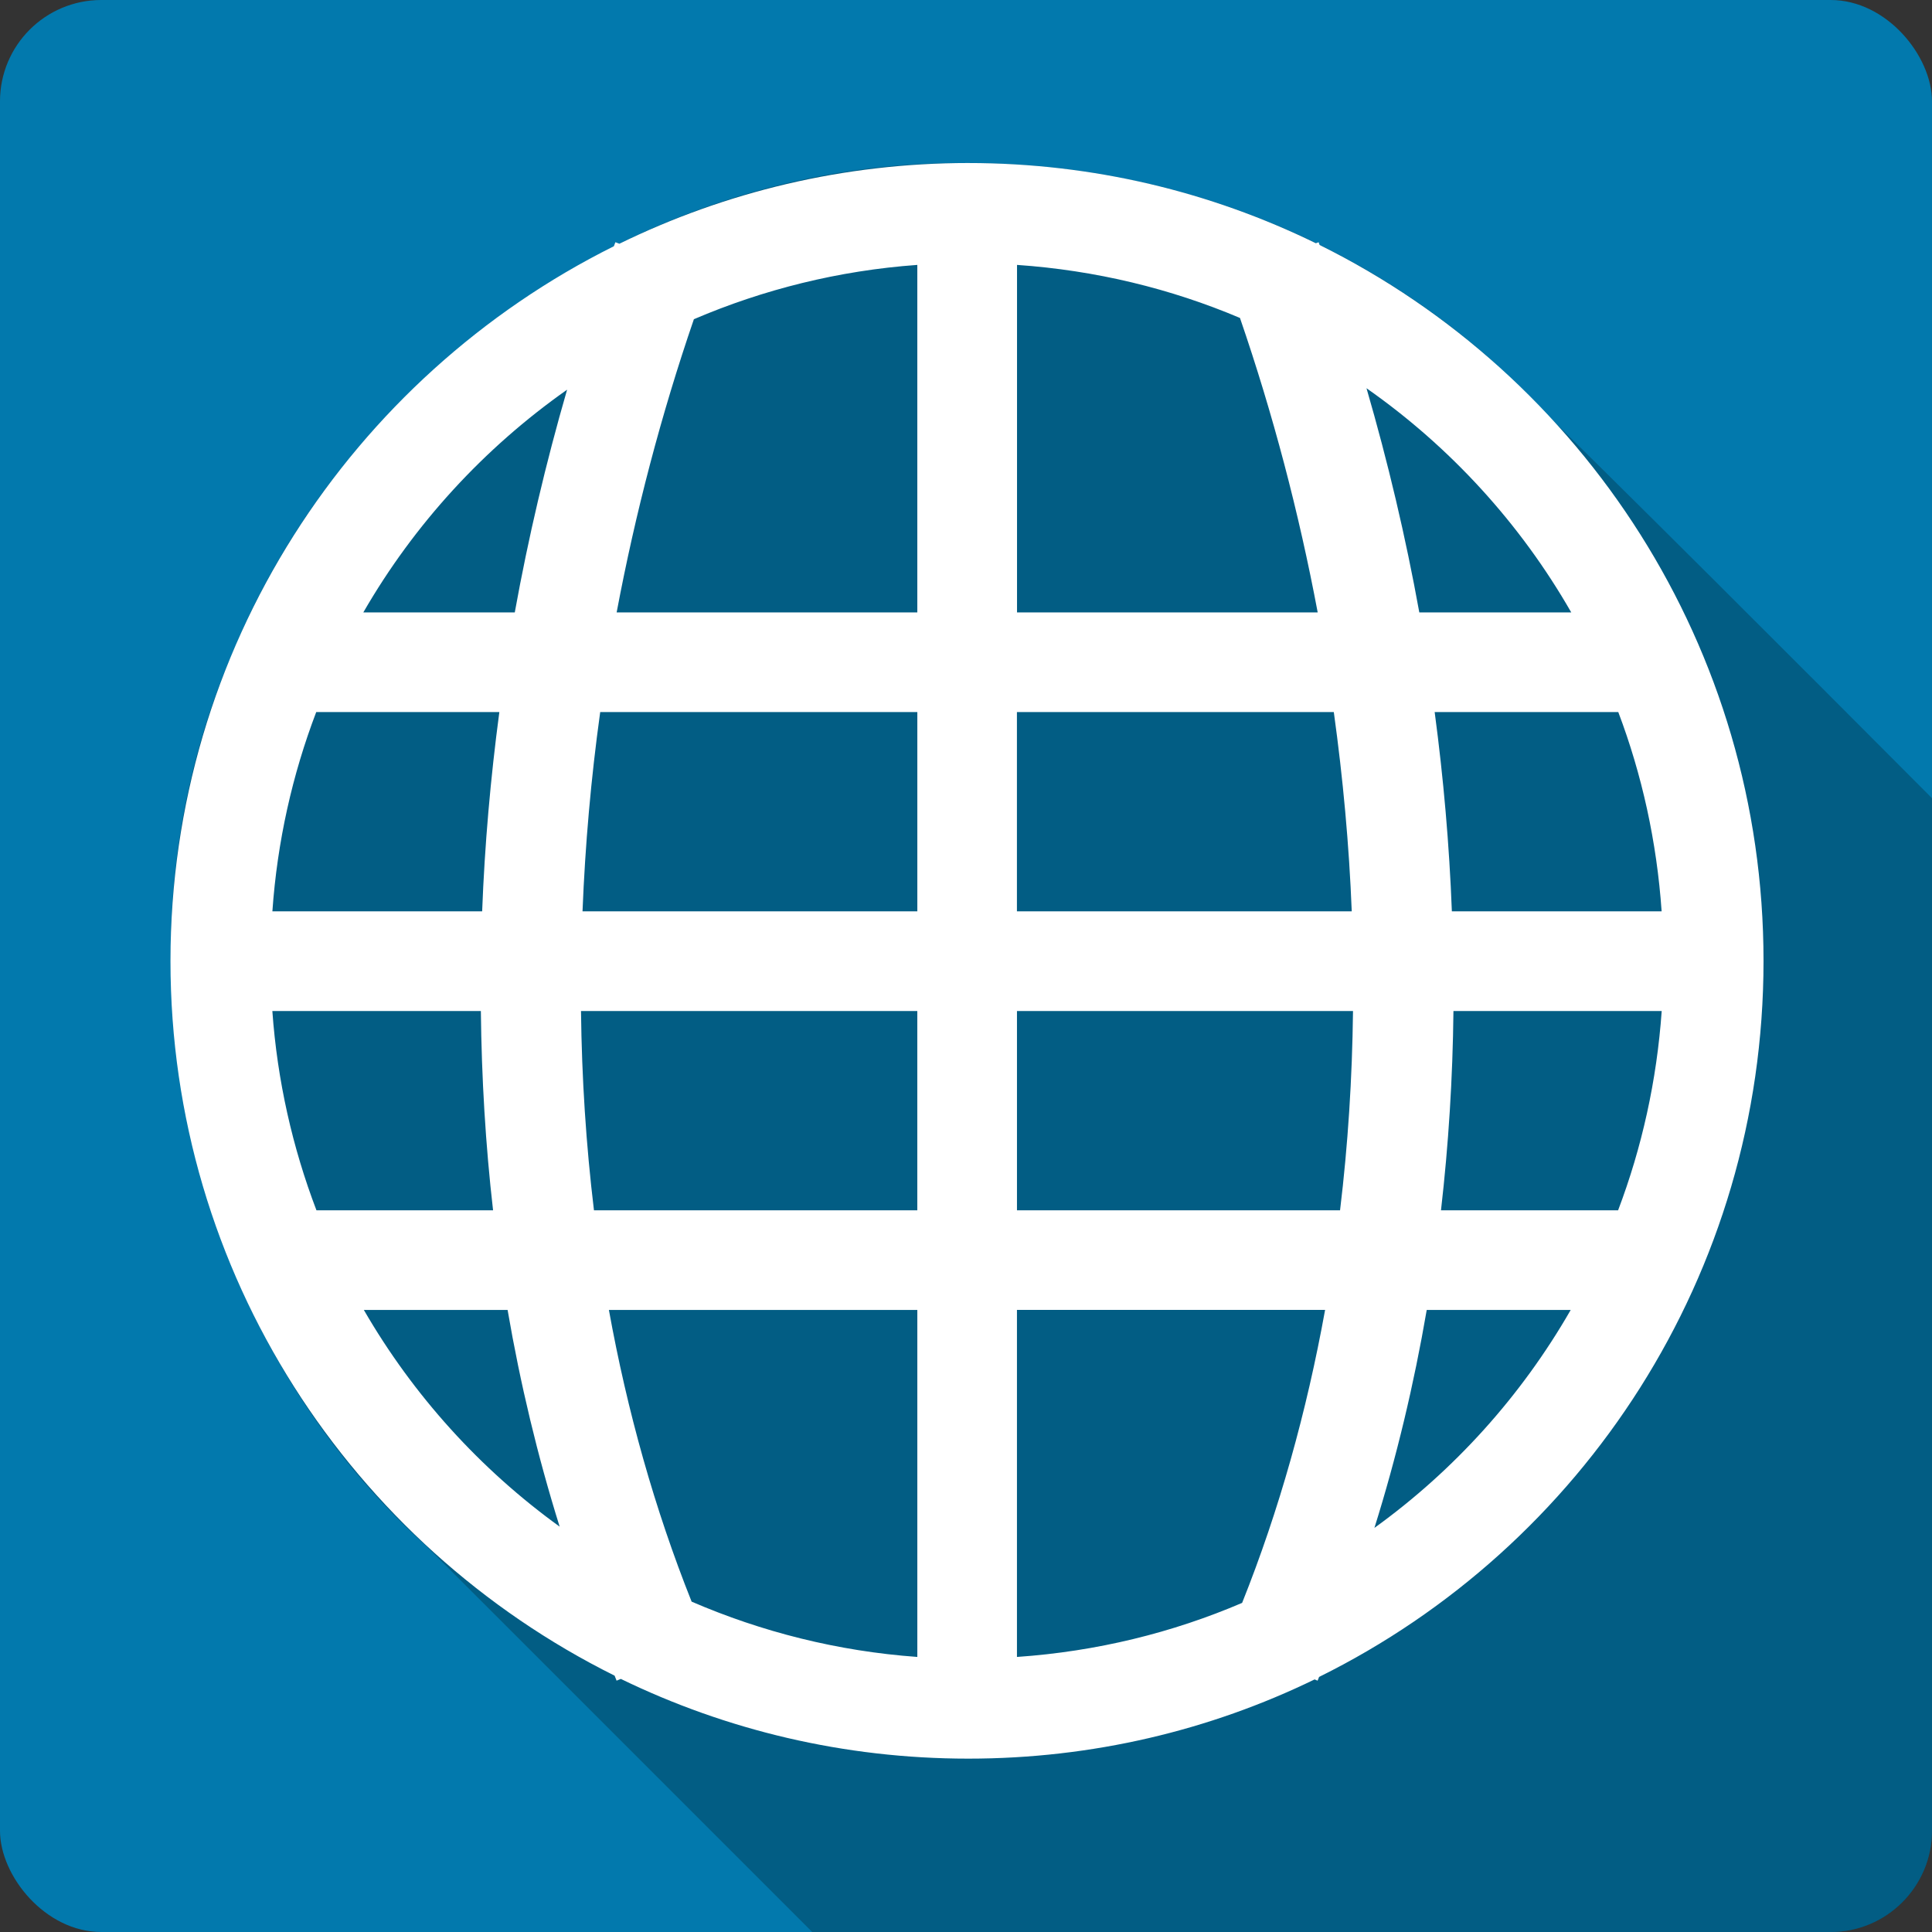 <?xml version="1.0" encoding="UTF-8" standalone="no"?>
<!-- Created with Inkscape (http://www.inkscape.org/) -->

<svg
   xmlns:dc="http://purl.org/dc/elements/1.1/"
   xmlns:cc="http://creativecommons.org/ns#"
   xmlns:rdf="http://www.w3.org/1999/02/22-rdf-syntax-ns#"
   xmlns:svg="http://www.w3.org/2000/svg"
   xmlns="http://www.w3.org/2000/svg"
   xmlns:sodipodi="http://sodipodi.sourceforge.net/DTD/sodipodi-0.dtd"
   xmlns:inkscape="http://www.inkscape.org/namespaces/inkscape"
   version="1.1"
   width="100%"
   height="100%"
   viewBox="0 0 512 512"
   id="svg2"
   inkscape:version="0.91 r13725"
   sodipodi:docname="network-defaultroute.svg">
  <rect x="0" y="0" width="512" height="512" fill="#333333" stroke="none"/>
  <sodipodi:namedview
     pagecolor="#ffffff"
     bordercolor="#666666"
     borderopacity="1"
     objecttolerance="10"
     gridtolerance="10"
     guidetolerance="10"
     inkscape:pageopacity="0"
     inkscape:pageshadow="2"
     inkscape:window-width="640"
     inkscape:window-height="480"
     id="namedview1647"
     showgrid="false"
     inkscape:zoom="0.546875"
     inkscape:cx="34.742857"
     inkscape:cy="240.45714"
     inkscape:current-layer="svg2" />
  <defs
     id="defs3290" />
  <g
     id="g4996"
     transform="translate(336.457,-340.114)">
    <rect
       style="fill:#0279ad"
       id="rect2780"
       y="340.114"
       x="-336.459"
       rx="26.853"
       height="512"
       width="512" />
    <path
       style="color:#000000;fill-opacity:0.235"
       id="path3238"
       inkscape:connector-curvature="0"
       d="m -83.769,383.304 c -82.6,0.538 -160.42,54.23 -191.56,131 -34.02,79.4 -11.996,177.84 52.03,235.72 34.04,34.02 68.06,68.06 102.09,102.09 l 269.91,0 c 14.876,0 26.844,-11.967 26.844,-26.844 l 0,-273.62 c -38.877,-39 -77.76,-77.977 -117.12,-116.47 -38.01,-33.422 -87.37,-51.9 -138.25,-51.875 l 0,0.031 c -1.313,-0.018 -2.626,-0.04 -3.938,-0.031" />
    <path
       style="color:#000000;fill:#ffffff"
       id="path3286"
       inkscape:connector-curvature="0"
       d="m -79.829,383.314 c -33.13,0 -64.54,7.723 -92.49,21.39 l -1.056,-0.396 c -0.13,0.352 -0.268,0.703 -0.396,1.056 -69.58,34.664 -117.51,106.59 -117.51,189.41 0,82.88 48.04,154.77 117.7,189.41 0.188,0.435 0.34,0.886 0.527,1.321 l 1.122,-0.462 c 27.855,13.543 59.11,21.13 92.09,21.13 32.895,0 64.04,-7.512 91.77,-20.994 l 0.792,0.33 c 0.142,-0.326 0.255,-0.664 0.396,-0.991 69.81,-34.507 117.78,-106.59 117.78,-189.74 0,-83.08 -47.894,-155.2 -117.64,-189.74 -0.089,-0.241 -0.175,-0.485 -0.264,-0.726 l -0.726,0.264 c -27.812,-13.587 -59.06,-21.257 -92.09,-21.257 m -13.534,27 0,92.09 -79.68,0 c 4.959,-26.338 11.772,-52.37 20.47,-77.7 18.396,-7.872 38.31,-12.887 59.22,-14.391 m 26.407,0 c 20.859,1.435 40.752,6.291 59.09,14.06 8.747,25.432 15.621,51.578 20.596,78.03 l -79.68,0 0,-92.09 m 92.61,32.678 c 22.16,15.524 40.752,35.819 54.27,59.42 l -40.27,0 c -3.615,-20 -8.318,-39.878 -13.995,-59.42 m -211.85,0.396 c -5.623,19.409 -10.277,39.16 -13.864,59.02 l -40.14,0 c 13.493,-23.401 31.992,-43.545 54,-59.02 m -66.48,85.43 48.529,0 c -2.341,17.581 -3.887,35.22 -4.556,52.813 l -55.59,0 c 1.291,-18.495 5.299,-36.23 11.618,-52.813 m 75.26,0 84.04,0 0,52.813 -88.73,0 c 0.698,-17.567 2.247,-35.24 4.687,-52.813 m 110.44,0 83.973,0 c 2.435,17.578 4.06,35.25 4.753,52.813 l -88.73,0 0,-52.813 m 110.71,0 48.655,0 c 6.275,16.589 10.205,34.32 11.487,52.813 l -55.59,0 c -0.673,-17.593 -2.211,-35.23 -4.556,-52.813 m -308.03,79.22 55.26,0 c 0.196,17.745 1.23,35.395 3.235,52.813 l -46.806,0 c -6.322,-16.57 -10.376,-34.34 -11.686,-52.813 m 81.8,0 89.12,0 0,52.813 -85.69,0 c -2.095,-17.371 -3.232,-35.02 -3.434,-52.813 m 115.53,0 89.06,0 c -0.207,17.794 -1.333,35.442 -3.434,52.813 l -85.62,0 0,-52.813 m 115.66,0 55.2,0 c -1.299,18.474 -5.269,36.24 -11.553,52.813 l -46.938,0 c 2,-17.418 3.11,-35.07 3.301,-52.813 m -288.75,79.22 38.09,0 c 3.365,19.573 7.953,38.753 13.797,57.43 -21.09,-15.244 -38.811,-34.805 -51.894,-57.43 m 64.96,0 81.72,0 0,91.96 c -21.13,-1.521 -41.25,-6.643 -59.813,-14.656 -9.79,-24.543 -17.07,-50.49 -21.925,-77.31 m 108.14,0 81.66,0 c -4.876,26.928 -12.13,53 -21.988,77.64 -18.498,7.922 -38.592,12.875 -59.672,14.326 l 0,-91.96 m 108.59,0 38.16,0 c -13.08,22.781 -30.833,42.473 -52.02,57.764 5.891,-18.78 10.484,-38.08 13.864,-57.764" />
  </g>
</svg>
